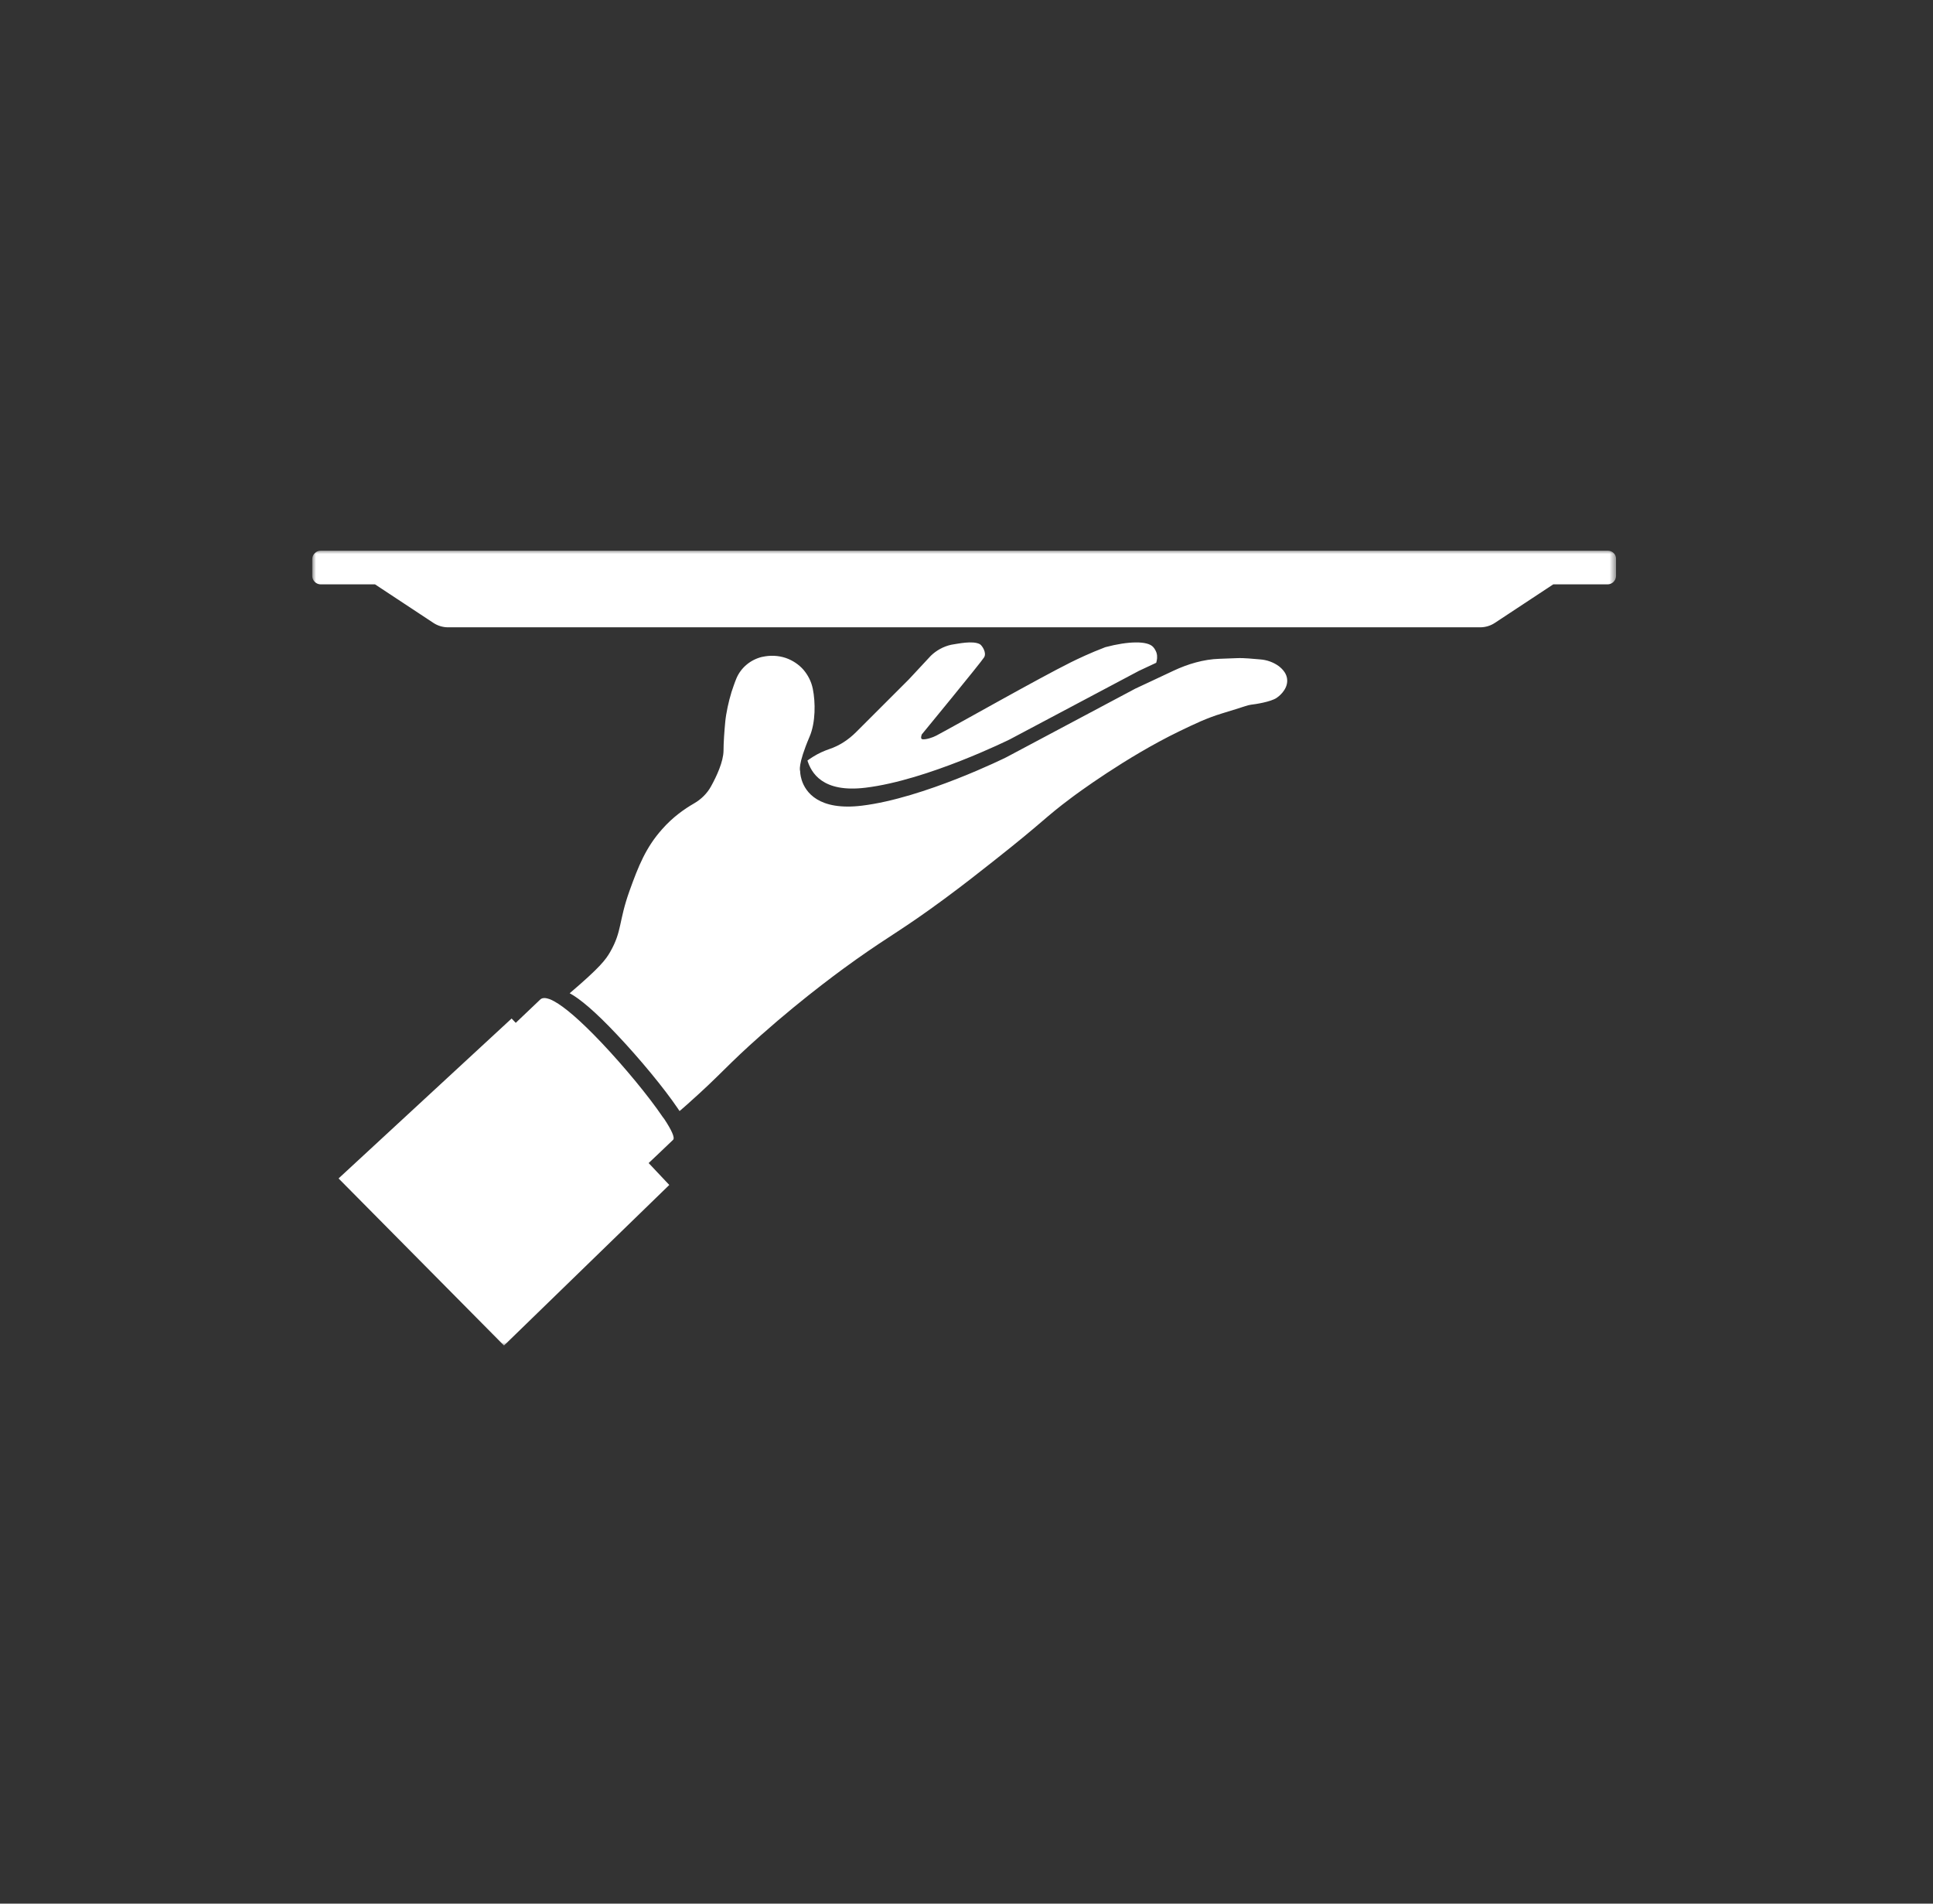 <svg width="260" height="256" viewBox="0 0 260 256" fill="none" xmlns="http://www.w3.org/2000/svg">
<rect x="0" y="0" width="260" height="256" fill="#333333" stroke="none"/>
<mask id="mask0_11_237" style="mask-type:luminance" maskUnits="userSpaceOnUse" x="42" y="74" width="176" height="107">
<path d="M42 74H217.41V181H42V74Z" fill="white"/>
</mask>
<g mask="url(#mask0_11_237)">
<path d="M108.455 103.258C108.496 103.217 108.537 103.194 108.583 103.153C108.624 103.13 108.519 103.217 108.455 103.258ZM108.455 103.258L108.432 103.281C108.409 103.281 108.432 103.258 108.455 103.258ZM132.368 88.398C132.752 87.759 132.071 86.777 131.792 86.626C130.833 86.114 128.787 86.585 128.166 86.667C128.083 86.69 127.997 86.69 127.91 86.713C126.886 86.946 125.95 87.462 125.201 88.188L122.236 91.372L115.133 98.471C114.105 99.494 112.89 100.289 111.547 100.736C110.867 100.969 110.117 101.294 109.373 101.76C109.053 101.956 108.816 102.125 108.605 102.276C109.117 103.879 110.588 106.638 116.412 105.93C124.753 104.925 135.826 99.43 135.826 99.43L153.193 90.216L155.518 89.129C155.624 88.764 155.71 88.293 155.56 87.8C155.56 87.8 155.432 87.352 155.089 86.991C154.345 86.178 151.805 86.197 148.671 87.032C146.597 87.823 144.998 88.595 144.039 89.065C139.581 91.285 128.805 97.402 125.95 98.918C125.48 99.174 124.52 99.494 124.05 99.412C123.748 99.348 123.986 98.767 123.986 98.767C123.986 98.767 131.984 89.042 132.368 88.398ZM171.968 89.554C171.241 89.042 170.387 88.741 169.51 88.677L167.975 88.549C167.423 88.508 166.888 88.485 166.335 88.508L164.01 88.595C161.895 88.659 159.762 89.298 157.844 90.198L155.025 91.523L152.7 92.61L135.337 101.846C135.337 101.846 124.264 107.342 115.919 108.347C110.095 109.05 108.345 106.506 107.834 104.902C107.623 104.222 107.623 103.728 107.623 103.687C107.623 103.687 107.24 102.938 108.902 99.046C109.711 97.146 109.693 94.428 109.327 92.633C109.135 91.673 108.688 90.796 108.071 90.07C107.45 89.362 106.618 88.805 105.7 88.485C104.677 88.142 103.59 88.101 102.544 88.334H102.521C100.968 88.7 99.666 89.769 99.045 91.244C98.789 91.865 98.574 92.528 98.364 93.144V93.167C98.022 94.259 97.661 95.903 97.551 97.059C97.423 98.407 97.318 99.9 97.318 100.969C97.295 102.426 96.4 104.368 95.655 105.715C95.121 106.702 94.308 107.492 93.349 108.045C92.047 108.794 90.489 109.886 89.059 111.512C86.885 113.947 85.884 116.427 84.665 119.826C83.194 123.951 83.683 125.193 82.084 127.993C81.486 129.039 80.741 130.067 76.625 133.571C77.986 134.297 80.06 136.028 82.979 139.13C86.053 142.378 89.338 146.357 91.174 149.07C91.256 149.18 91.32 149.307 91.407 149.413C91.791 149.093 92.174 148.75 92.558 148.408C97.126 144.347 97.661 143.365 102.352 139.217C108.432 133.827 113.722 130.044 115.197 128.998C119.911 125.664 121.341 125.065 126.973 120.918C129.554 119.013 131.537 117.455 133.542 115.87C140.755 110.183 140.307 110.119 144.144 107.255C144.656 106.871 151.398 101.846 158.588 98.361C160.721 97.338 162.238 96.589 164.412 95.926C167.464 95.008 167.742 94.835 168.254 94.77C168.852 94.707 170.922 94.387 171.712 93.852C171.881 93.743 173.183 92.825 173.137 91.477C173.119 90.646 172.562 90.002 171.968 89.554ZM89.105 150.162C87.269 147.448 83.984 143.47 80.91 140.222C77.986 137.143 75.917 135.412 74.556 134.663C74.277 134.512 74.021 134.384 73.784 134.32C73.272 134.151 72.889 134.192 72.656 134.425L70.203 136.759L69.371 137.55L68.814 136.969L45.54 158.475L67.791 180.945L90.023 159.352L87.246 156.406L88.379 155.337L90.535 153.282C90.809 153.003 90.32 151.957 89.361 150.504C89.274 150.376 89.187 150.267 89.105 150.162ZM216.254 74.055H43.151C42.512 74.055 42 74.571 42 75.21V77.435C42 78.075 42.512 78.586 43.151 78.586H50.446L58.253 83.739C58.851 84.145 59.555 84.36 60.258 84.36H199.101C199.805 84.36 200.513 84.145 201.107 83.739L208.918 78.586H216.213C216.853 78.586 217.364 78.075 217.364 77.435V75.21C217.41 74.571 216.894 74.055 216.254 74.055Z" fill="white"/>
</g>
</svg>
